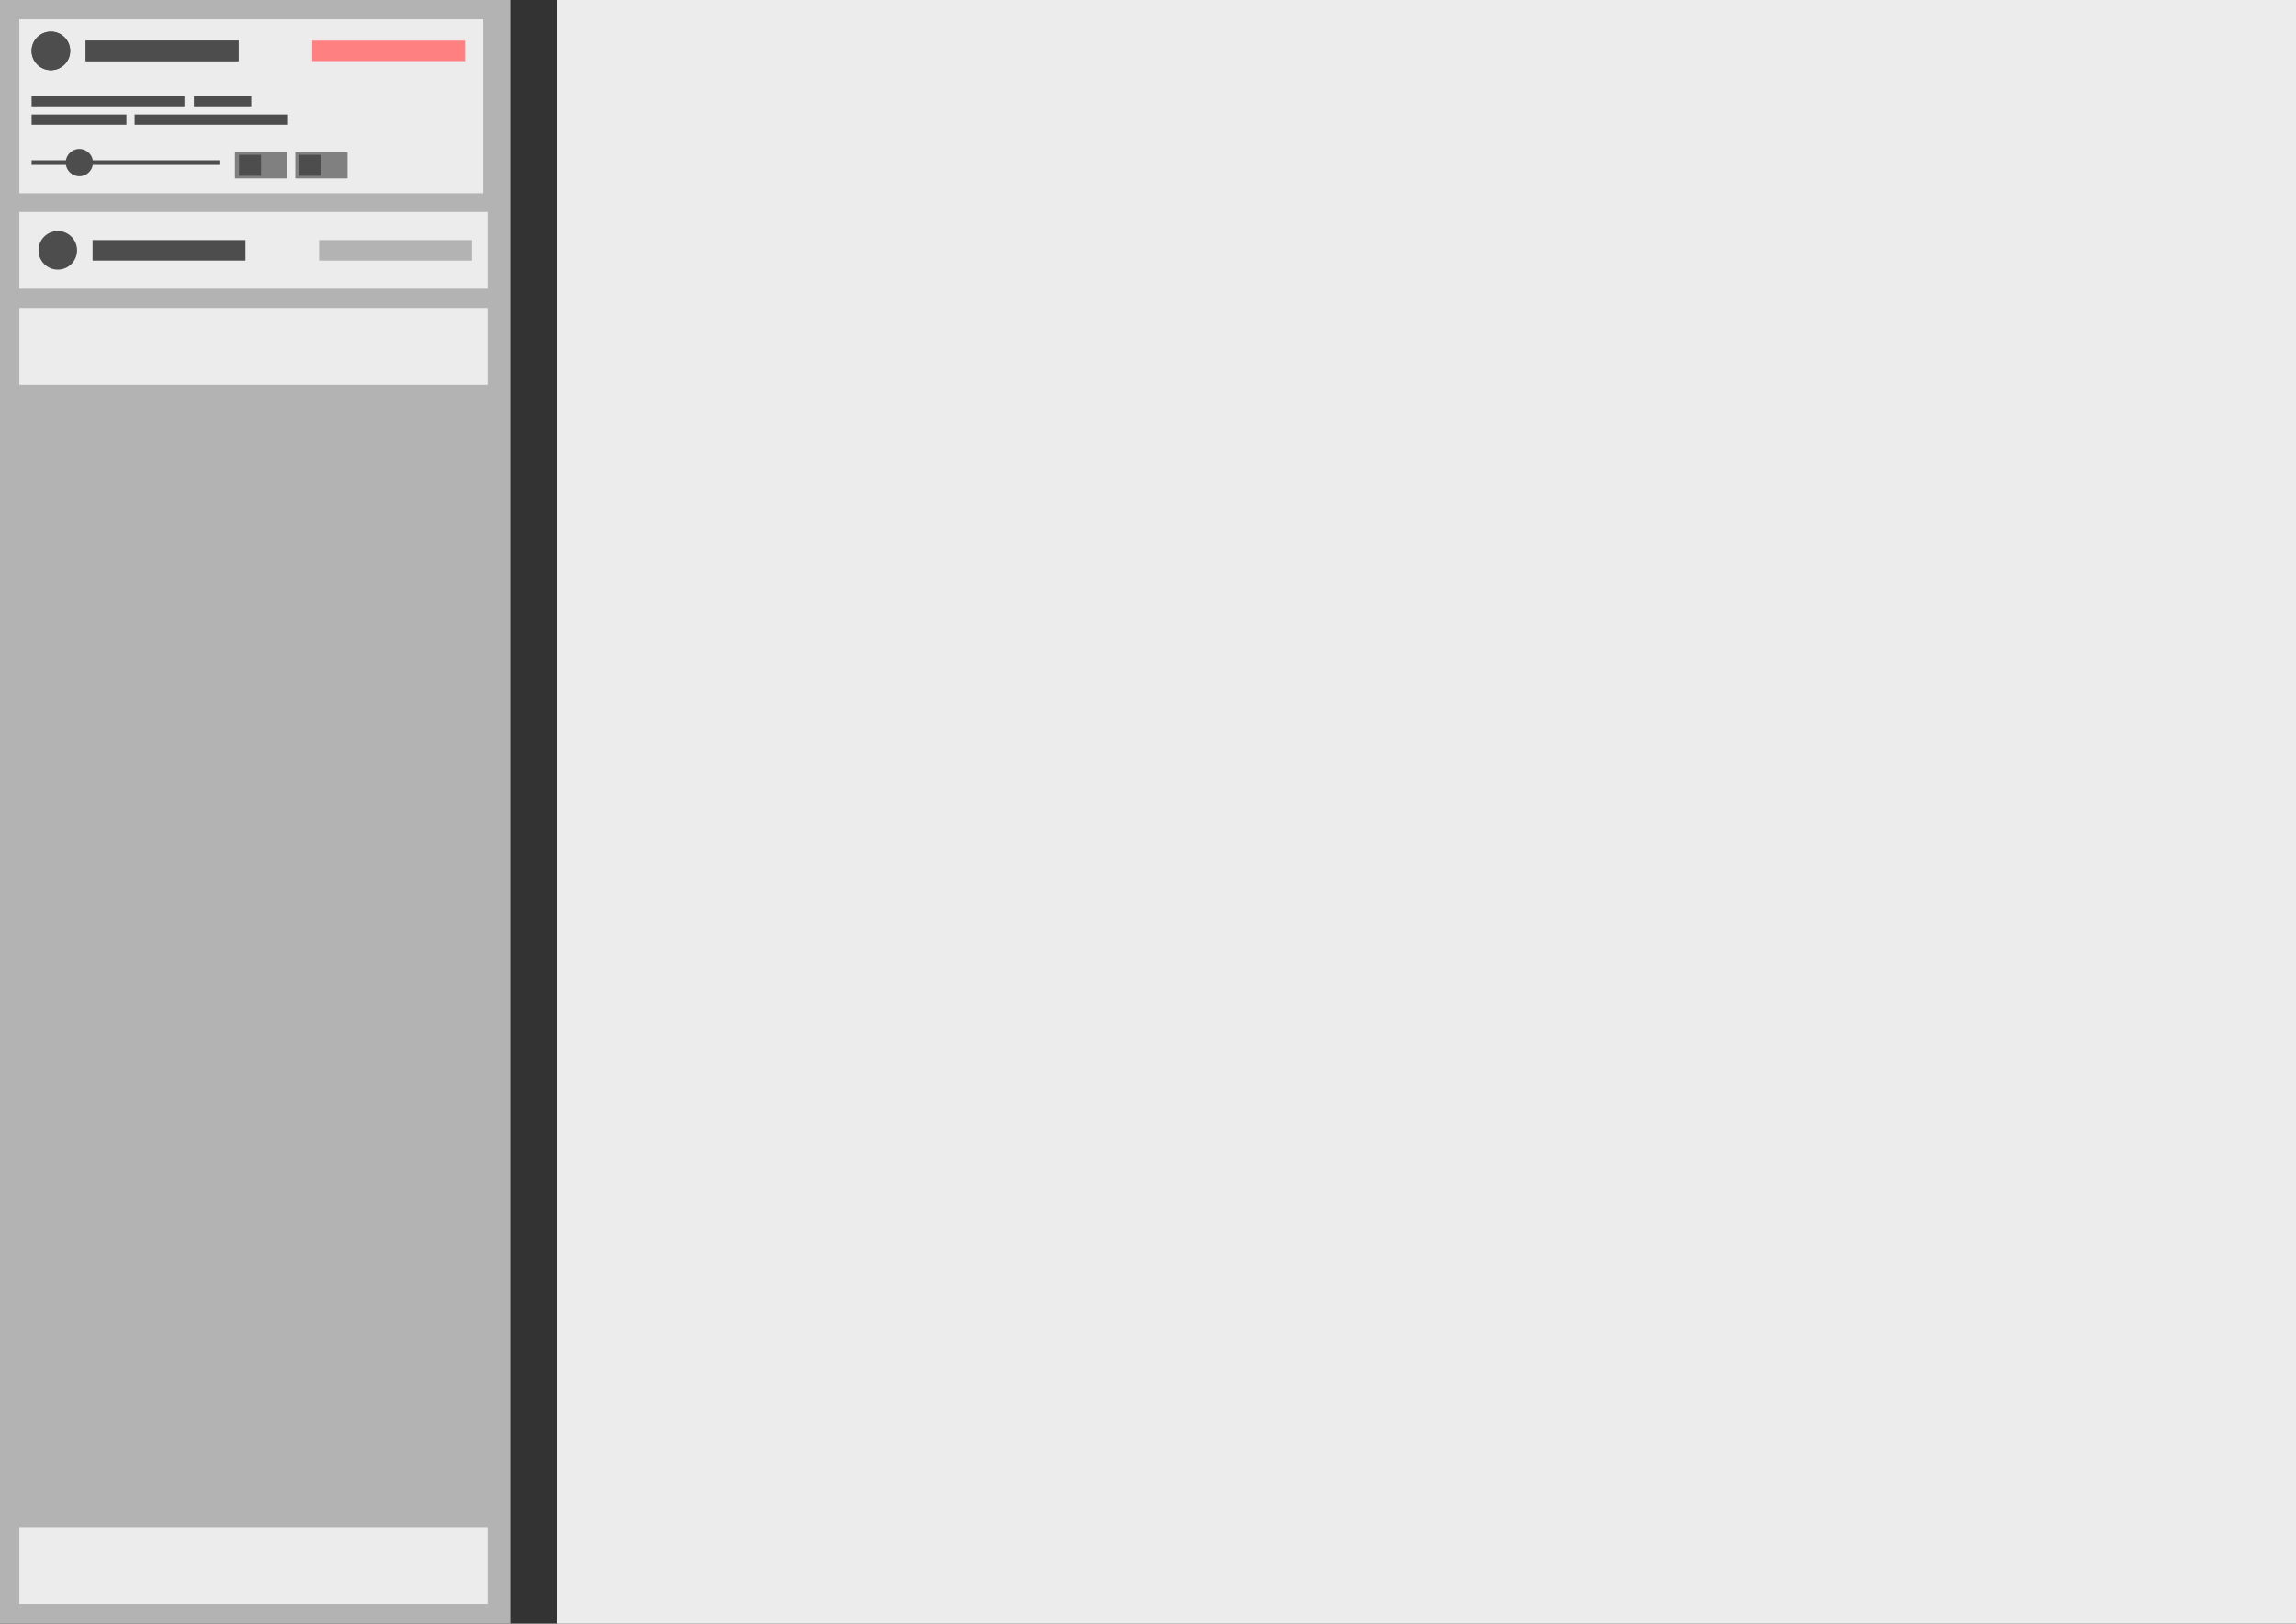 <?xml version="1.0" encoding="UTF-8" standalone="no"?>
<!-- Created with Inkscape (http://www.inkscape.org/) -->

<svg
   width="297mm"
   height="210mm"
   viewBox="0 0 297 210"
   version="1.1"
   id="svg5"
   inkscape:version="1.2 (1:1.2+202206011327+fc4e4096c5)"
   sodipodi:docname="Action Keybind Hint.svg"
   xmlns:inkscape="http://www.inkscape.org/namespaces/inkscape"
   xmlns:sodipodi="http://sodipodi.sourceforge.net/DTD/sodipodi-0.dtd"
   xmlns="http://www.w3.org/2000/svg"
   xmlns:svg="http://www.w3.org/2000/svg">
  <rect x="0" y="0" width="297" height="210" fill="#333333" stroke="none"/>
  <sodipodi:namedview
     id="namedview7"
     pagecolor="#ffffff"
     bordercolor="#666666"
     borderopacity="1.0"
     inkscape:showpageshadow="2"
     inkscape:pageopacity="0.0"
     inkscape:pagecheckerboard="0"
     inkscape:deskcolor="#d1d1d1"
     inkscape:document-units="mm"
     showgrid="false"
     inkscape:zoom="2.3786088"
     inkscape:cx="176.15339"
     inkscape:cy="90.38897"
     inkscape:window-width="1920"
     inkscape:window-height="1020"
     inkscape:window-x="0"
     inkscape:window-y="28"
     inkscape:window-maximized="1"
     inkscape:current-layer="layer1"
     showguides="false" />
  <defs
     id="defs2" />
  <g
     inkscape:label="Layer 1"
     inkscape:groupmode="layer"
     id="layer1">
    <rect
       style="fill:#ececec;fill-opacity:1;stroke-width:1.741;paint-order:markers stroke fill"
       id="rect61"
       width="225"
       height="210"
       x="72"
       y="0" />
    <rect
       style="fill:#b3b3b3;fill-opacity:1;stroke-width:0.943;paint-order:markers stroke fill"
       id="rect2094"
       width="66"
       height="210"
       x="2.8421709e-14"
       y="0" />
    <rect
       style="fill:#ececec;fill-opacity:1;stroke-width:3.348;paint-order:markers stroke fill"
       id="rect2224"
       width="60"
       height="22.5"
       x="2.5"
       y="2.5" />
    <rect
       style="fill:#ececec;fill-opacity:1;stroke-width:2.235;paint-order:markers stroke fill"
       id="rect2230"
       width="60.559"
       height="9.93"
       x="2.5"
       y="27.413" />
    <rect
       style="fill:#ececec;fill-opacity:1;stroke-width:2.235;paint-order:markers stroke fill"
       id="rect4712"
       width="60.559"
       height="9.93"
       x="2.5"
       y="39.826" />
    <rect
       style="fill:#ececec;fill-opacity:1;stroke-width:2.235;paint-order:markers stroke fill"
       id="rect4714"
       width="60.559"
       height="9.93"
       x="2.5"
       y="197.5" />
    <circle
       style="fill:#4d4d4d;fill-opacity:1;stroke-width:2;paint-order:markers stroke fill"
       id="path4822"
       cx="6.583"
       cy="6.583"
       r="2.495" />
    <rect
       style="fill:#4d4d4d;fill-opacity:1;stroke-width:2;paint-order:markers stroke fill"
       id="rect4876"
       width="19.771"
       height="2.653"
       x="11.083"
       y="5.256" />
    <rect
       style="fill:#ff8080;fill-opacity:1;stroke-width:2;paint-order:markers stroke fill"
       id="rect4878"
       width="19.771"
       height="2.653"
       x="40.379"
       y="5.256" />
    <rect
       style="fill:#4d4d4d;fill-opacity:1;stroke-width:1.414;paint-order:markers stroke fill"
       id="rect4880"
       width="19.771"
       height="1.327"
       x="4.087"
       y="12.423" />
    <rect
       style="fill:#4d4d4d;fill-opacity:1;stroke-width:0.866;paint-order:markers stroke fill"
       id="rect4882"
       width="7.42"
       height="1.327"
       x="25.08"
       y="12.423" />
    <rect
       style="fill:#4d4d4d;fill-opacity:1;stroke-width:1.114;paint-order:markers stroke fill"
       id="rect4884"
       width="12.266"
       height="1.327"
       x="4.087"
       y="14.808" />
    <rect
       style="fill:#4d4d4d;fill-opacity:1;stroke-width:1.417;paint-order:markers stroke fill"
       id="rect4886"
       width="19.841"
       height="1.327"
       x="17.412"
       y="14.808" />
    <g
       id="g4998"
       transform="translate(-4.99)">
      <rect
         style="fill:#4d4d4d;fill-opacity:1;stroke-width:1.054;paint-order:markers stroke fill"
         id="rect4888"
         width="24.403"
         height="0.597"
         x="9.078"
         y="20.733" />
      <circle
         style="fill:#4d4d4d;fill-opacity:1;stroke-width:2;paint-order:markers stroke fill"
         id="path4942"
         cx="15.256"
         cy="21.032"
         r="1.765" />
    </g>
    <rect
       style="fill:#808080;fill-opacity:1;stroke-width:1.746;paint-order:markers stroke fill"
       id="rect5000"
       width="6.754"
       height="3.407"
       x="30.386"
       y="19.676" />
    <rect
       style="fill:#4d4d4d;fill-opacity:1;stroke-width:2;paint-order:markers stroke fill"
       id="rect5002"
       width="2.848"
       height="2.714"
       x="30.915"
       y="20.022" />
    <rect
       style="fill:#808080;fill-opacity:1;stroke-width:1.746;paint-order:markers stroke fill"
       id="rect5056"
       width="6.754"
       height="3.407"
       x="38.198"
       y="19.676" />
    <rect
       style="fill:#4d4d4d;fill-opacity:1;stroke-width:2;paint-order:markers stroke fill"
       id="rect5058"
       width="2.848"
       height="2.714"
       x="38.727"
       y="20.022" />
    <circle
       style="fill:#4d4d4d;fill-opacity:1;stroke-width:2;paint-order:markers stroke fill"
       id="circle5060"
       cx="6.583"
       cy="6.583"
       r="2.495" />
    <rect
       style="fill:#4d4d4d;fill-opacity:1;stroke-width:2;paint-order:markers stroke fill"
       id="rect5062"
       width="19.771"
       height="2.653"
       x="11.083"
       y="5.256" />
    <rect
       style="fill:#b3b3b3;fill-opacity:1;stroke-width:2;paint-order:markers stroke fill"
       id="rect5064"
       width="19.771"
       height="2.653"
       x="41.271"
       y="31.052" />
    <circle
       style="fill:#4d4d4d;fill-opacity:1;stroke-width:2;paint-order:markers stroke fill"
       id="circle5066"
       cx="7.475"
       cy="32.378"
       r="2.495" />
    <rect
       style="fill:#4d4d4d;fill-opacity:1;stroke-width:2;paint-order:markers stroke fill"
       id="rect5068"
       width="19.771"
       height="2.653"
       x="11.975"
       y="31.052" />
  </g>
</svg>
